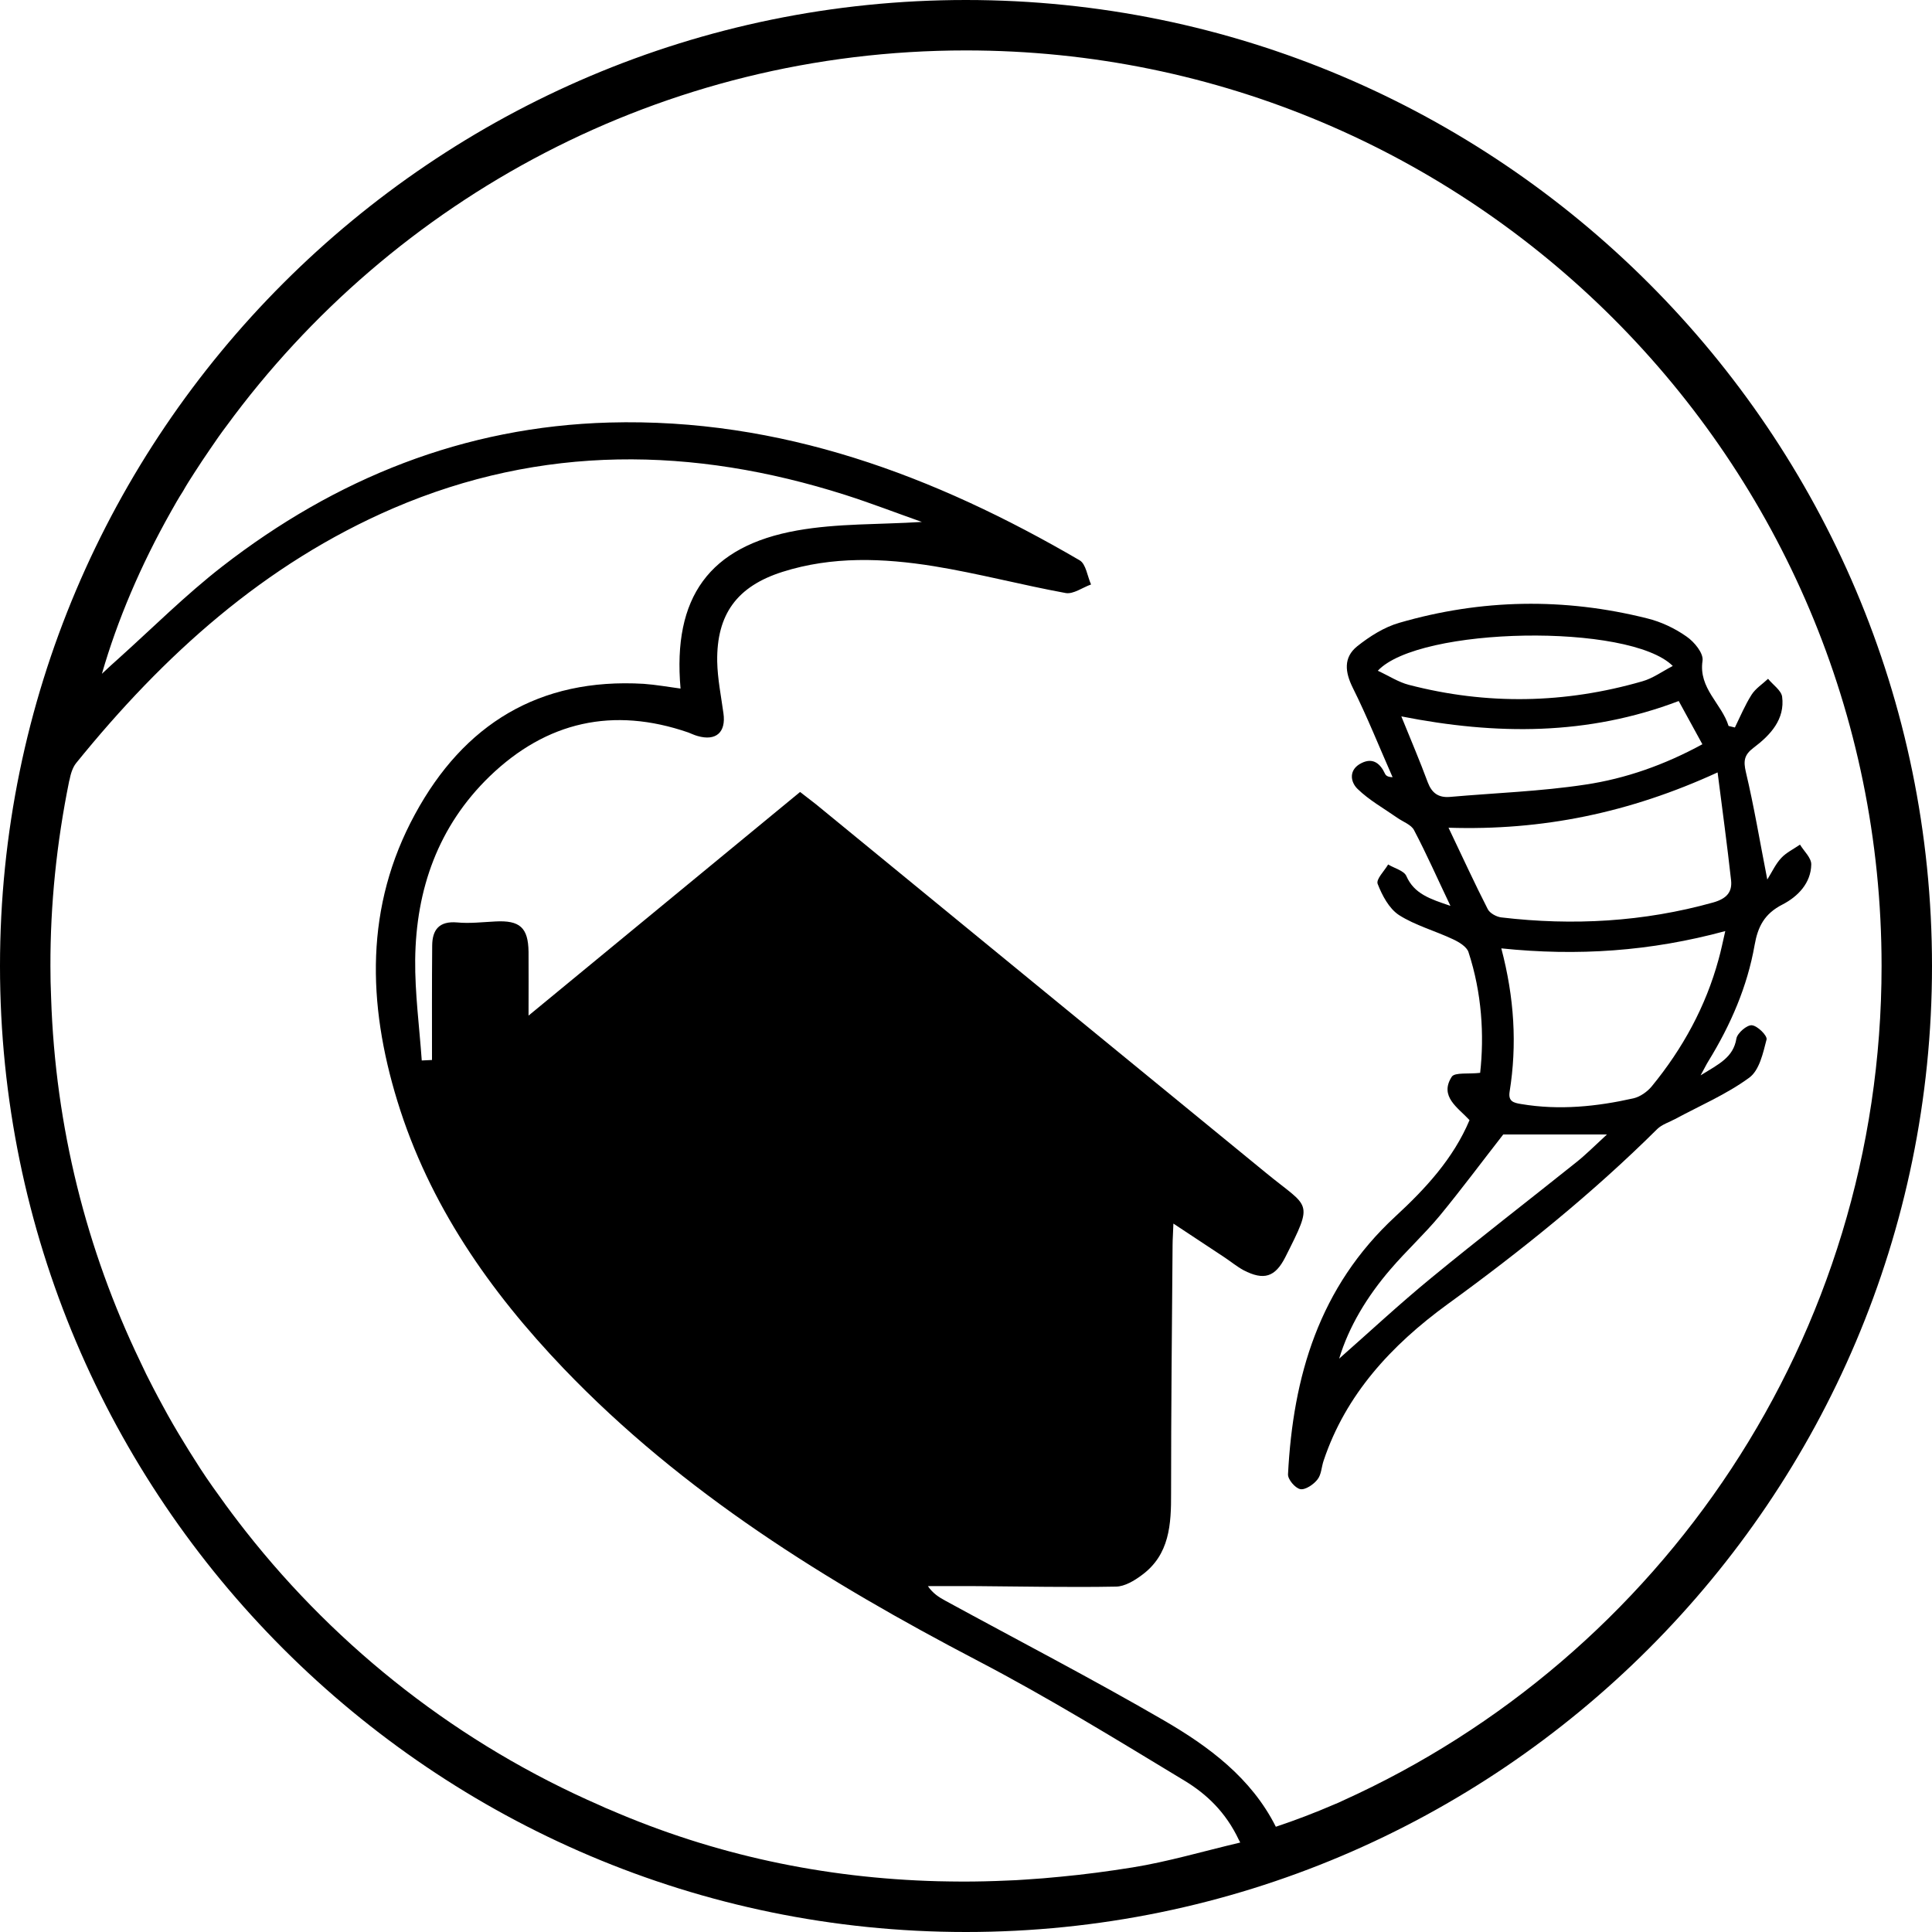 <svg width="40" height="40" viewBox="0 0 40 40" fill="inherit" xmlns="http://www.w3.org/2000/svg">
<g id="Categories / disaster" opacity="1" clip-path="url(#clip0_1015_692)" filter="url(#filter0_b_1015_692)">
<g id="Ellipse 50" filter="url(#filter1_b_1015_692)">
<circle cx="20" cy="20" r="19.167" fill="none"/>
</g>
<g id="Vector">
<path d="M19.998 0C8.972 0 0 8.971 0 20C0 31.029 8.972 40 19.998 40C31.024 40 40 31.029 40 20C40 8.971 31.028 0 19.998 0ZM23.448 38.663C22.947 38.743 22.453 38.809 21.962 38.855C21.718 38.879 21.478 38.9 21.238 38.914C21.105 38.924 20.973 38.931 20.844 38.935C20.538 38.949 20.235 38.956 19.936 38.956C19.762 38.956 19.587 38.952 19.417 38.949C17.049 38.886 14.779 38.402 12.621 37.466C12.558 37.441 12.492 37.413 12.429 37.382C9.533 36.122 7.015 34.155 5.087 31.704C4.899 31.464 4.714 31.22 4.54 30.973C4.359 30.726 4.188 30.475 4.028 30.218C3.952 30.099 3.875 29.977 3.802 29.855C3.652 29.612 3.509 29.365 3.374 29.114C3.304 28.989 3.238 28.86 3.172 28.735C3.074 28.55 2.984 28.366 2.897 28.177C1.796 25.887 1.145 23.342 1.058 20.654C1.048 20.435 1.044 20.219 1.044 20C1.041 18.722 1.173 17.448 1.431 16.177C1.431 16.171 1.434 16.16 1.438 16.153C1.462 16.028 1.501 15.892 1.577 15.798C3.384 13.567 5.47 11.676 8.14 10.524C11.218 9.201 14.344 9.243 17.495 10.245C18.031 10.416 18.56 10.621 19.086 10.806C18.209 10.862 17.338 10.834 16.503 10.983C14.685 11.307 13.923 12.366 14.09 14.256C13.829 14.221 13.578 14.176 13.328 14.158C11.162 14.03 9.602 14.997 8.593 16.856C7.552 18.764 7.607 20.776 8.227 22.796C8.885 24.94 10.135 26.729 11.67 28.334C14.135 30.907 17.112 32.748 20.245 34.385C21.704 35.147 23.114 36.014 24.524 36.867C24.977 37.142 25.377 37.514 25.652 38.099C25.663 38.117 25.67 38.13 25.677 38.148C24.893 38.333 24.18 38.545 23.448 38.663ZM27.619 37.361C27.223 37.532 26.822 37.685 26.415 37.821C25.907 36.811 25.029 36.16 24.093 35.617C22.606 34.754 21.078 33.963 19.567 33.138C19.441 33.069 19.316 32.992 19.211 32.839C19.549 32.839 19.89 32.836 20.232 32.839C21.189 32.846 22.15 32.867 23.107 32.849C23.285 32.846 23.483 32.728 23.637 32.613C24.218 32.188 24.249 31.558 24.246 30.907C24.246 29.198 24.263 27.488 24.277 25.779C24.277 25.657 24.288 25.535 24.294 25.333C24.674 25.584 25.001 25.8 25.332 26.019C25.471 26.11 25.6 26.218 25.746 26.298C26.168 26.517 26.401 26.44 26.61 26.03C27.209 24.843 27.111 25.023 26.213 24.285C23.104 21.741 19.998 19.196 16.893 16.651C16.795 16.574 16.694 16.498 16.565 16.397C14.724 17.915 12.889 19.426 10.943 21.027C10.943 20.501 10.946 20.104 10.943 19.708C10.936 19.203 10.762 19.05 10.253 19.078C9.989 19.091 9.724 19.123 9.463 19.098C9.094 19.067 8.951 19.248 8.948 19.575C8.941 20.366 8.944 21.156 8.944 21.946C8.875 21.95 8.801 21.953 8.732 21.956C8.683 21.26 8.589 20.561 8.596 19.868C8.613 18.409 9.073 17.104 10.138 16.073C11.315 14.938 12.694 14.628 14.25 15.165C14.313 15.189 14.376 15.22 14.442 15.238C14.825 15.349 15.034 15.161 14.978 14.768C14.929 14.409 14.856 14.054 14.849 13.695C14.835 12.717 15.26 12.139 16.2 11.84C17.23 11.513 18.289 11.554 19.333 11.722C20.249 11.871 21.151 12.111 22.063 12.278C22.223 12.306 22.411 12.164 22.589 12.101C22.512 11.93 22.484 11.676 22.352 11.6C19.344 9.845 16.162 8.651 12.614 8.748C9.606 8.832 6.949 9.904 4.596 11.732C3.84 12.32 3.161 12.999 2.448 13.64C2.347 13.727 2.249 13.821 2.11 13.95C2.43 12.839 2.911 11.708 3.537 10.597C3.617 10.454 3.697 10.312 3.788 10.172C3.861 10.04 3.945 9.911 4.028 9.782C4.133 9.619 4.241 9.455 4.352 9.295C4.46 9.135 4.571 8.975 4.69 8.818C8.14 4.108 13.71 1.044 19.998 1.044C30.471 1.044 38.956 9.532 38.956 20C38.956 27.687 34.381 34.308 27.8 37.281C27.741 37.309 27.682 37.337 27.619 37.361Z" fill="inherit"/>
<path d="M37.267 17.487C37.136 17.578 36.985 17.65 36.881 17.761C36.765 17.884 36.694 18.041 36.59 18.21C36.434 17.414 36.315 16.694 36.146 15.983C36.094 15.756 36.109 15.63 36.305 15.482C36.658 15.217 36.958 14.89 36.897 14.424C36.878 14.293 36.707 14.179 36.606 14.054C36.489 14.164 36.345 14.255 36.263 14.386C36.128 14.599 36.03 14.835 35.919 15.062C35.874 15.05 35.831 15.042 35.788 15.03C35.647 14.569 35.163 14.252 35.249 13.681C35.273 13.526 35.08 13.29 34.918 13.179C34.679 13.01 34.391 12.873 34.103 12.803C32.388 12.372 30.67 12.401 28.973 12.894C28.657 12.984 28.357 13.176 28.1 13.38C27.809 13.614 27.849 13.917 28.005 14.234C28.308 14.841 28.559 15.473 28.832 16.091C28.728 16.088 28.691 16.056 28.673 16.015C28.575 15.805 28.422 15.68 28.186 15.8C27.922 15.931 27.953 16.184 28.106 16.333C28.345 16.566 28.648 16.735 28.927 16.93C29.047 17.015 29.218 17.073 29.276 17.187C29.533 17.674 29.754 18.178 30.03 18.755C29.607 18.612 29.279 18.507 29.117 18.137C29.068 18.026 28.869 17.977 28.74 17.898C28.66 18.035 28.486 18.204 28.523 18.3C28.615 18.536 28.756 18.808 28.964 18.945C29.301 19.16 29.711 19.271 30.082 19.446C30.207 19.504 30.366 19.6 30.403 19.711C30.682 20.562 30.731 21.436 30.645 22.212C30.413 22.241 30.119 22.197 30.057 22.293C29.794 22.701 30.186 22.932 30.425 23.191C30.088 23.99 29.512 24.611 28.89 25.185C27.304 26.651 26.771 28.505 26.667 30.522C26.66 30.627 26.814 30.81 26.921 30.831C27.025 30.851 27.197 30.734 27.276 30.632C27.359 30.53 27.359 30.37 27.405 30.239C27.861 28.875 28.801 27.855 29.965 27.006C31.503 25.89 32.973 24.704 34.312 23.375C34.407 23.282 34.556 23.235 34.682 23.168C35.197 22.891 35.748 22.655 36.214 22.314C36.428 22.159 36.502 21.801 36.575 21.521C36.593 21.442 36.385 21.235 36.269 21.227C36.168 21.218 35.968 21.39 35.95 21.504C35.886 21.894 35.586 22.031 35.209 22.264C35.298 22.104 35.331 22.031 35.374 21.964C35.834 21.215 36.177 20.422 36.327 19.568C36.394 19.186 36.529 18.918 36.906 18.726C37.227 18.56 37.494 18.28 37.5 17.898C37.503 17.761 37.35 17.624 37.267 17.487ZM28.526 13.887C29.38 12.972 33.739 12.896 34.633 13.788C34.413 13.902 34.22 14.045 34.002 14.106C32.4 14.569 30.786 14.599 29.169 14.179C28.955 14.124 28.765 13.998 28.526 13.887ZM29.561 16.199C29.396 15.753 29.209 15.316 29.013 14.832C30.982 15.22 32.869 15.231 34.756 14.514C34.912 14.797 35.071 15.091 35.246 15.409C34.465 15.835 33.659 16.12 32.82 16.245C31.898 16.385 30.955 16.417 30.023 16.499C29.779 16.52 29.644 16.417 29.561 16.199ZM32.636 24.063C31.638 24.861 30.621 25.645 29.631 26.459C28.97 27.001 28.345 27.584 27.726 28.129C27.925 27.47 28.302 26.843 28.792 26.275C29.117 25.896 29.488 25.555 29.806 25.173C30.262 24.619 30.688 24.045 31.123 23.488H33.27C33.019 23.719 32.838 23.902 32.636 24.063ZM35.58 19.868C35.316 20.836 34.841 21.708 34.195 22.495C34.106 22.602 33.959 22.707 33.822 22.739C33.059 22.911 32.284 22.99 31.5 22.859C31.331 22.833 31.224 22.801 31.255 22.602C31.411 21.629 31.353 20.658 31.083 19.635C32.661 19.799 34.171 19.697 35.72 19.277C35.668 19.501 35.632 19.685 35.58 19.868ZM35.469 18.685C34.03 19.087 32.566 19.169 31.083 18.994C30.982 18.982 30.844 18.907 30.802 18.822C30.526 18.283 30.275 17.732 29.99 17.137C31.929 17.199 33.733 16.831 35.561 15.992C35.662 16.782 35.76 17.502 35.84 18.224C35.867 18.469 35.748 18.606 35.469 18.685Z" fill="inherit"/>
</g>
</g>
<defs>
<filter id="filter0_b_1015_692" x="-4" y="-4" width="48" height="48" filterUnits="userSpaceOnUse" color-interpolation-filters="sRGB">
<feFlood flood-opacity="0" result="BackgroundImageFix"/>
<feGaussianBlur in="BackgroundImageFix" stdDeviation="2"/>
<feComposite in2="SourceAlpha" operator="in" result="effect1_backgroundBlur_1015_692"/>
<feBlend mode="normal" in="SourceGraphic" in2="effect1_backgroundBlur_1015_692" result="shape"/>
</filter>
<filter id="filter1_b_1015_692" x="-3.167" y="-3.167" width="46.334" height="46.333" filterUnits="userSpaceOnUse" color-interpolation-filters="sRGB">
<feFlood flood-opacity="0" result="BackgroundImageFix"/>
<feGaussianBlur in="BackgroundImageFix" stdDeviation="2"/>
<feComposite in2="SourceAlpha" operator="in" result="effect1_backgroundBlur_1015_692"/>
<feBlend mode="normal" in="SourceGraphic" in2="effect1_backgroundBlur_1015_692" result="shape"/>
</filter>
<clipPath id="clip0_1015_692">
<rect width="40" height="40" fill="white"/>
</clipPath>
</defs>
</svg>
